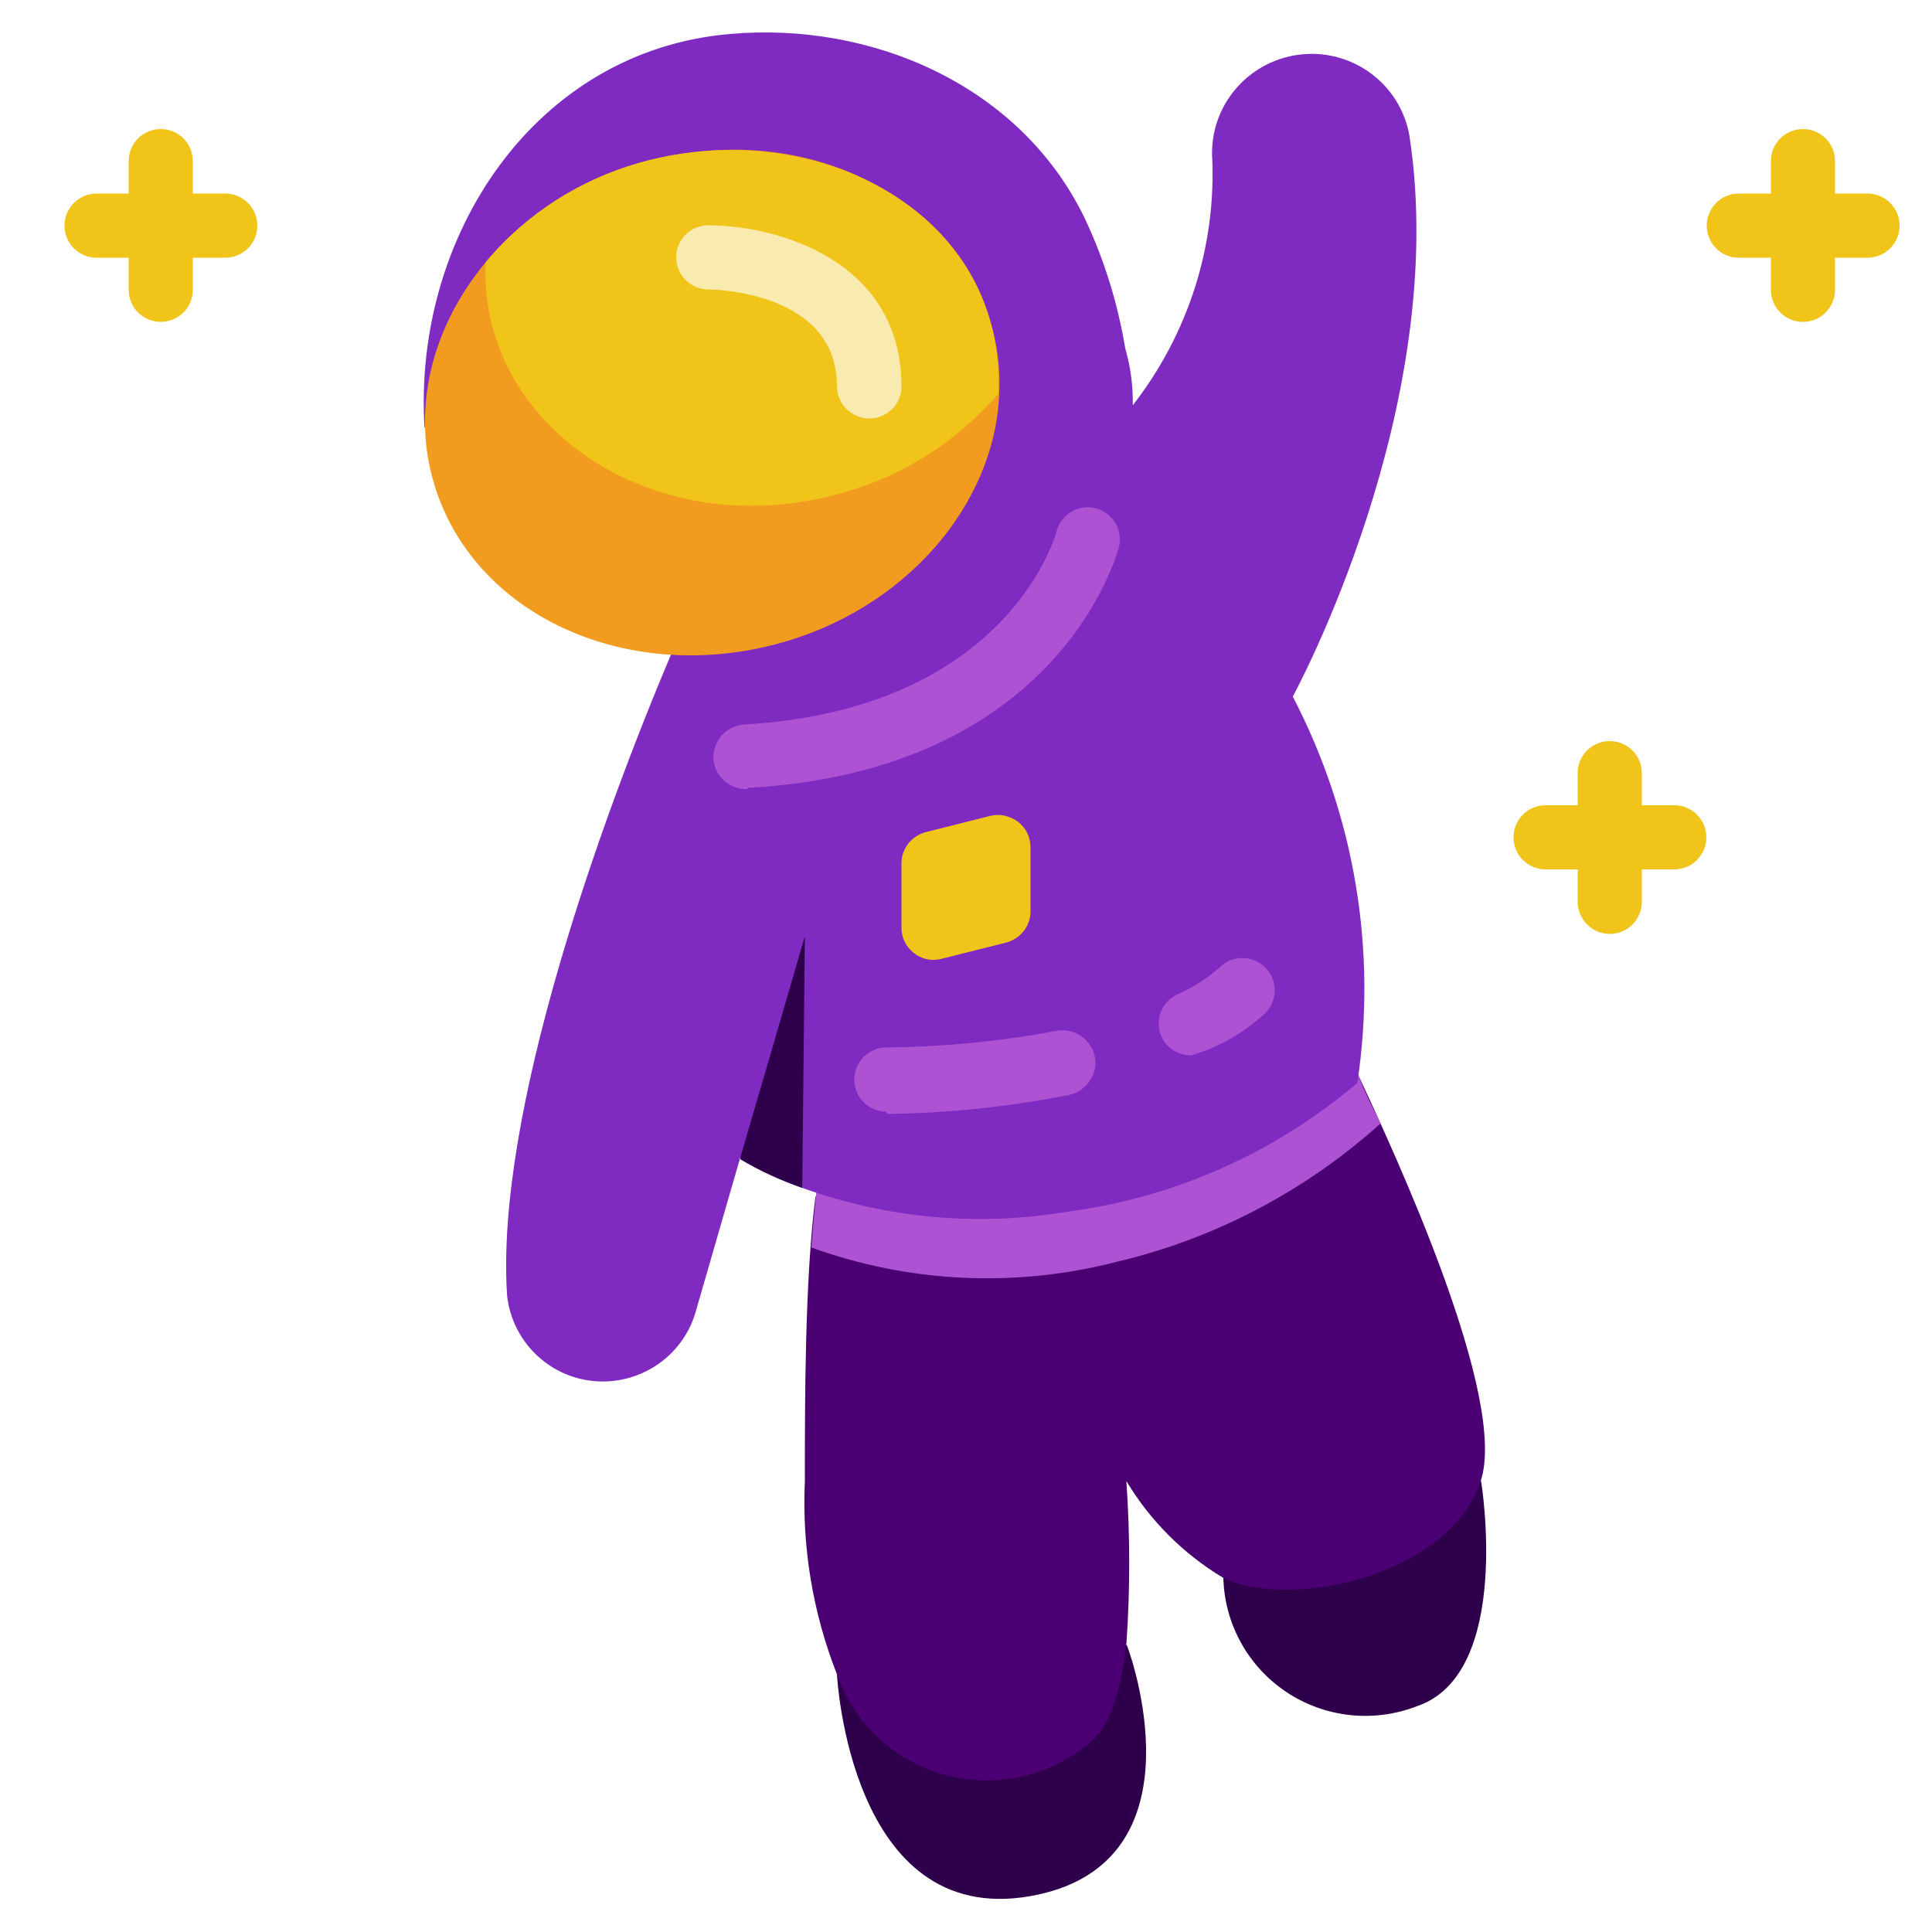 <?xml version="1.0" encoding="utf-8"?>
<!-- Generator: Adobe Illustrator 25.2.3, SVG Export Plug-In . SVG Version: 6.00 Build 0)  -->
<svg version="1.1" id="圖層_1" xmlns="http://www.w3.org/2000/svg" xmlns:xlink="http://www.w3.org/1999/xlink" x="0px" y="0px"
	 viewBox="0 0 512 512" style="enable-background:new 0 0 512 512;" xml:space="preserve">
<style type="text/css">
	.st0{fill:#2E004C;}
	.st1{fill:#4A0072;}
	.st2{fill:#AE52D4;}
	.st3{fill:#7F2BC1;}
	.st4{fill:#F0C419;}
	.st5{fill:#F29C1F;}
	.st6{fill:#F9EAB0;}
</style>
<g id="_x30_08---Astronaut">
	<path id="Shape_1_" class="st0" d="M324.2,418.1c0.3,12.2,6.5,23.5,16.7,30.3c10.2,6.8,23.1,8.2,34.5,3.8
		c25.6-8.5,17.1-59.7,17.1-59.7L324.2,418.1z"/>
	<path id="Shape_2_" class="st0" d="M298.6,435.9c2.4,6.2,19.4,58.7-25.6,66.6c-47.9,8.4-51.2-58.8-51.2-58.8L298.6,435.9z"/>
	<path id="Shape_4_" class="st1" d="M216.1,317.1l143.8-32.3c9.8,21,39.8,85.6,32.5,107.7c-8.6,25.6-51.2,34.1-68.3,25.6
		c-10.5-6.3-19.3-15.1-25.6-25.6c1,14.4,1,28.9,0,43.3c0-2.9-0.8,17.3-8.5,25c-10.4,9.5-25,13.2-38.7,9.8
		c-13.7-3.4-24.8-13.5-29.5-26.9c-6.4-16.3-9.3-33.7-8.5-51.2C213.3,370.5,213.3,339.4,216.1,317.1z"/>
	<path id="Shape_5_" class="st2" d="M216.8,311.2L360,285.1c1.7,4.3,3.7,8.5,5.9,12.6c-19.9,17.9-44,30.6-70,36.7
		c-26.7,6.9-54.9,5.6-80.9-3.8C215.4,325.5,216.4,315,216.8,311.2z"/>
	<path id="Shape_11_" class="st3" d="M213.3,247.5l0-76.7l-35.2,2c-18.9,44.6-47,122.7-43.7,170.7c1.4,12,11,21.4,23,22.5
		s23.2-6.3,26.8-17.8L213.3,247.5L213.3,247.5z"/>
	<path id="Shape_12_" class="st3" d="M112.5,113.2c-3.1-50.4,29.1-99.8,81-104.2c37.4-3.3,76.8,13.5,93.9,48.7
		c5.2,11,8.8,22.6,10.8,34.6c1.4,4.9,2.1,10,2,15.1c14.8-19,22.3-42.6,21-66.6c-0.1-13.7,10.3-25.1,23.9-26.4
		c13.6-1.3,26,8,28.4,21.5c11.1,71.9-30.9,148.7-30.9,148.7C359,216.1,365,251.9,359.7,287c-21.8,18.5-48.4,30.4-76.8,34.1
		c-23.6,4-47.8,1.8-70.3-6.3c-5.7-2-11.2-4.5-16.4-7.6V153.6C196,151.8,112.5,115.1,112.5,113.2L112.5,113.2z"/>
	<g>
		<path id="Shape_13_" class="st4" d="M469.3,76.8V42.7c0-4.7,3.8-8.5,8.5-8.5c4.7,0,8.5,3.8,8.5,8.5v34.1c0,4.7-3.8,8.5-8.5,8.5
			C473.1,85.3,469.3,81.5,469.3,76.8z"/>
		<path id="Shape_14_" class="st4" d="M452.3,59.8c0-4.7,3.8-8.5,8.5-8.5h34.1c4.7,0,8.5,3.8,8.5,8.5s-3.8,8.5-8.5,8.5h-34.1
			C456.1,68.3,452.3,64.5,452.3,59.8z"/>
		<path id="Shape_15_" class="st4" d="M34.1,76.8V42.7c0-4.7,3.8-8.5,8.5-8.5s8.5,3.8,8.5,8.5v34.1c0,4.7-3.8,8.5-8.5,8.5
			S34.1,81.5,34.1,76.8z"/>
		<path id="Shape_16_" class="st4" d="M17.1,59.8c0-4.7,3.8-8.5,8.5-8.5h34.1c4.7,0,8.5,3.8,8.5,8.5s-3.8,8.5-8.5,8.5H25.6
			C20.9,68.3,17.1,64.5,17.1,59.8z"/>
		<path id="Shape_17_" class="st4" d="M418.1,239v-34.1c0-4.7,3.8-8.5,8.5-8.5c4.7,0,8.5,3.8,8.5,8.5V239c0,4.7-3.8,8.5-8.5,8.5
			C421.9,247.5,418.1,243.6,418.1,239z"/>
		<path id="Shape_18_" class="st4" d="M401.1,221.9c0-4.7,3.8-8.5,8.5-8.5h34.1c4.7,0,8.5,3.8,8.5,8.5s-3.8,8.5-8.5,8.5h-34.1
			C404.9,230.4,401.1,226.6,401.1,221.9z"/>
	</g>
	<path id="Shape_19_" class="st5" d="M171.8,42.7c49.2-13.1,95,18,93,61.7c-1.2,29.5-25,57.3-59.1,66.3
		c-40.9,10.8-81.8-8.6-91.2-44.4C105.4,91.8,130.1,53.6,171.8,42.7z"/>
	<path id="Shape_20_" class="st4" d="M264.5,104.4c-11.2,13-26.1,22.3-42.7,26.6c-49.6,13.3-95.1-18.8-93.1-61.5
		C173.1,16.2,267.7,38.6,264.5,104.4z"/>
	<path id="Shape_21_" class="st2" d="M234.9,294.6c-4.7,0-8.5-3.8-8.5-8.5s3.8-8.5,8.5-8.5c15.1-0.2,30.2-1.6,45-4.4
		c3-0.6,6.2,0.5,8.2,2.8c2.1,2.3,2.8,5.6,1.7,8.5s-3.6,5.1-6.6,5.7c-15.8,3.1-31.9,4.8-48.1,5L234.9,294.6z"/>
	<path id="Shape_22_" class="st2" d="M307.3,273.2c-0.9-3.9,1-7.9,4.6-9.6c4.1-1.8,7.8-4.2,11.2-7.1c3.3-3.4,8.7-3.5,12.1-0.2
		s3.5,8.7,0.2,12.1c-5.6,5.2-12.3,9.1-19.7,11.3C311.7,279.7,308.2,277.1,307.3,273.2z"/>
	<path id="Shape_23_" class="st2" d="M198.1,209.1c-4.7,0.2-8.8-3.4-9-8.1s3.4-8.7,8.1-9c69.1-4,82.3-49.2,82.8-51.2
		c1.2-4.5,5.8-7.3,10.4-6.1c4.5,1.2,7.3,5.8,6.1,10.4c-0.7,2.4-16.3,59.2-98.4,63.7V209.1z"/>
	<path id="Shape_24_" class="st4" d="M262.5,216.2c2.5-0.6,5.2,0,7.3,1.6c2.1,1.6,3.3,4.1,3.3,6.7v16.8c0.1,4-2.6,7.5-6.5,8.5
		l-17.1,4.3c-2.6,0.7-5.3,0.1-7.4-1.6s-3.3-4.2-3.2-6.9V229c-0.1-4,2.6-7.5,6.5-8.5L262.5,216.2L262.5,216.2z"/>
	<path id="Shape_25_" class="st6" d="M221.8,102.3c0-25-32.6-25.6-34.1-25.6c-4.7,0-8.5-3.8-8.5-8.5s3.8-8.5,8.5-8.5
		c17.7,0,51.2,9,51.2,42.7c0,4.7-3.8,8.5-8.5,8.5C225.7,110.9,221.8,107.1,221.8,102.3z"/>
	<path id="Shape_26_" class="st0" d="M213.3,248.1l-0.7,66.7c-5.7-2-11.2-4.5-16.4-7.6C196.2,306.3,195.3,310.1,213.3,248.1z"/>
</g>
</svg>

